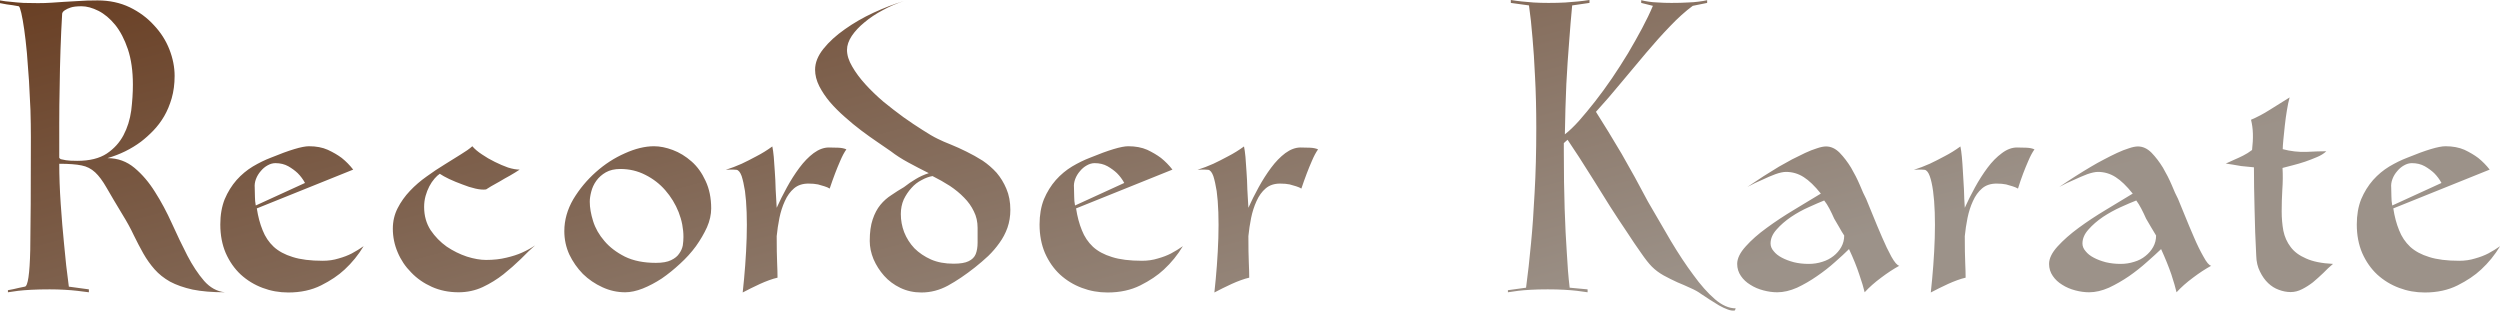<svg data-v-423bf9ae="" xmlns="http://www.w3.org/2000/svg" viewBox="0 0 482.934 60" class="font"><!----><!----><defs data-v-423bf9ae=""><linearGradient data-v-423bf9ae="" gradientTransform="rotate(25)" id="ce79d114-23e7-4254-8e27-20f9da511dc7" x1="0%" y1="0%" x2="100%" y2="0%"><stop data-v-423bf9ae="" offset="0%" style="stop-color: rgb(105, 63, 36); stop-opacity: 1;"></stop><stop data-v-423bf9ae="" offset="100%" style="stop-color: rgb(156, 146, 137); stop-opacity: 1;"></stop></linearGradient></defs><g data-v-423bf9ae="" id="16b64e82-bb17-4771-82c8-a0b60779f9b6" fill="url(#ce79d114-23e7-4254-8e27-20f9da511dc7)" transform="matrix(4.03,0,0,4.03,-0,0.04)"><path d="M2.84 7.53L2.84 7.53L2.84 7.53Q2.83 7.57 2.91 7.62L2.91 7.62L2.91 7.62Q2.98 7.64 3.16 7.67L3.16 7.67L3.16 7.67Q3.33 7.70 3.70 7.70L3.70 7.70L3.70 7.70Q4.59 7.70 5.12 7.35L5.12 7.35L5.12 7.35Q5.64 7 5.92 6.47L5.92 6.47L5.92 6.47Q6.20 5.94 6.29 5.29L6.29 5.29L6.29 5.29Q6.37 4.63 6.37 4.05L6.37 4.05L6.37 4.05Q6.37 3.07 6.13 2.35L6.13 2.35L6.13 2.35Q5.89 1.64 5.52 1.18L5.52 1.18L5.52 1.18Q5.15 0.73 4.72 0.51L4.72 0.51L4.72 0.51Q4.28 0.29 3.91 0.29L3.91 0.29L3.91 0.29Q3.57 0.29 3.39 0.35L3.39 0.35L3.39 0.35Q3.21 0.41 3.11 0.48L3.11 0.48L3.11 0.48Q3.00 0.55 2.98 0.64L2.98 0.64L2.98 0.64Q2.93 1.47 2.90 2.37L2.90 2.37L2.90 2.37Q2.87 3.26 2.86 4.15L2.86 4.15L2.86 4.15Q2.84 5.04 2.84 5.90L2.84 5.90L2.84 5.90Q2.84 6.76 2.84 7.53ZM1.48 6.57L1.48 6.57L1.48 6.57Q1.48 5.95 1.46 5.26L1.46 5.26L1.46 5.26Q1.43 4.56 1.39 3.87L1.39 3.87L1.39 3.87Q1.34 3.18 1.29 2.53L1.29 2.53L1.29 2.53Q1.23 1.89 1.16 1.40L1.16 1.40L1.16 1.40Q1.09 0.91 1.02 0.61L1.02 0.61L1.02 0.61Q0.95 0.31 0.90 0.29L0.90 0.29L0.90 0.29Q0.76 0.27 0.61 0.24L0.61 0.24L0.61 0.24Q0.46 0.22 0.32 0.20L0.32 0.20L0.32 0.20Q0.17 0.17 0 0.14L0 0.14L0 0.01L0 0.01Q0.25 0.06 0.55 0.08L0.55 0.08L0.55 0.08Q0.80 0.11 1.13 0.13L1.13 0.13L1.13 0.13Q1.46 0.14 1.82 0.14L1.82 0.14L1.82 0.14Q2.17 0.14 2.46 0.12L2.46 0.12L2.46 0.12Q2.74 0.10 3.05 0.08L3.05 0.08L3.05 0.08Q3.36 0.06 3.75 0.04L3.75 0.04L3.75 0.04Q4.13 0.01 4.68 0.01L4.68 0.01L4.68 0.01Q5.53 0.01 6.22 0.34L6.22 0.34L6.22 0.34Q6.90 0.67 7.38 1.20L7.38 1.20L7.38 1.20Q7.87 1.72 8.12 2.36L8.12 2.36L8.12 2.36Q8.37 3.00 8.37 3.63L8.37 3.63L8.37 3.63Q8.37 4.21 8.23 4.70L8.23 4.70L8.23 4.70Q8.09 5.18 7.87 5.56L7.87 5.56L7.87 5.56Q7.64 5.95 7.35 6.25L7.35 6.25L7.35 6.25Q7.06 6.55 6.76 6.78L6.76 6.78L6.76 6.78Q6.05 7.31 5.15 7.57L5.15 7.57L5.15 7.57Q5.89 7.57 6.45 8.04L6.45 8.04L6.45 8.04Q7 8.50 7.43 9.19L7.43 9.19L7.43 9.19Q7.87 9.88 8.24 10.70L8.24 10.70L8.24 10.70Q8.61 11.52 8.98 12.24L8.98 12.24L8.98 12.24Q9.35 12.95 9.78 13.45L9.78 13.45L9.78 13.45Q10.21 13.94 10.78 14L10.78 14L10.78 14Q9.87 14 9.23 13.87L9.23 13.87L9.23 13.87Q8.60 13.73 8.15 13.49L8.15 13.49L8.15 13.49Q7.71 13.24 7.41 12.90L7.41 12.90L7.41 12.90Q7.11 12.56 6.87 12.14L6.87 12.14L6.87 12.14Q6.64 11.73 6.41 11.26L6.41 11.26L6.41 11.26Q6.19 10.79 5.88 10.29L5.88 10.29L5.88 10.29Q5.39 9.48 5.11 8.99L5.11 8.99L5.11 8.99Q4.83 8.50 4.56 8.25L4.56 8.25L4.56 8.25Q4.28 7.99 3.91 7.92L3.91 7.92L3.91 7.92Q3.53 7.84 2.84 7.84L2.84 7.84L2.84 7.84Q2.84 8.72 2.91 9.76L2.91 9.76L2.91 9.76Q2.98 10.79 3.07 11.68L3.07 11.68L3.07 11.68Q3.16 12.71 3.30 13.73L3.30 13.73L4.26 13.86L4.26 14L3.70 13.93L3.70 13.93Q3.44 13.90 3.10 13.88L3.10 13.88L3.10 13.88Q2.76 13.86 2.38 13.86L2.38 13.86L2.38 13.86Q1.88 13.86 1.50 13.88L1.50 13.88L1.50 13.88Q1.12 13.90 0.87 13.93L0.87 13.93L0.87 13.93Q0.57 13.97 0.38 14L0.38 14L0.38 13.90L0.38 13.90Q0.50 13.87 0.64 13.85L0.64 13.85L0.64 13.85Q0.76 13.82 0.90 13.79L0.90 13.79L0.90 13.79Q1.04 13.76 1.19 13.73L1.19 13.73L1.19 13.73Q1.41 13.71 1.45 11.97L1.45 11.97L1.45 11.97Q1.48 10.23 1.48 6.57ZM15.47 12.49L15.47 12.49L15.47 12.49Q15.88 12.49 16.23 12.38L16.23 12.38L16.23 12.38Q16.59 12.28 16.86 12.14L16.86 12.14L16.86 12.14Q17.16 11.98 17.43 11.79L17.43 11.79L17.43 11.79Q17.05 12.42 16.52 12.91L16.52 12.91L16.52 12.91Q16.07 13.33 15.39 13.67L15.39 13.67L15.39 13.67Q14.71 14.01 13.82 14.01L13.82 14.01L13.82 14.01Q13.17 14.01 12.59 13.79L12.59 13.79L12.59 13.79Q12.00 13.57 11.54 13.15L11.54 13.15L11.54 13.15Q11.09 12.73 10.82 12.12L10.82 12.12L10.82 12.12Q10.56 11.51 10.56 10.75L10.56 10.75L10.56 10.75Q10.56 10.07 10.77 9.54L10.77 9.54L10.77 9.54Q10.99 9.02 11.34 8.62L11.34 8.62L11.34 8.62Q11.69 8.23 12.12 7.97L12.12 7.97L12.12 7.97Q12.56 7.71 12.98 7.55L12.98 7.55L12.98 7.55Q14.32 7 14.81 7L14.81 7L14.81 7Q15.33 7 15.71 7.17L15.71 7.17L15.71 7.17Q16.10 7.35 16.38 7.56L16.38 7.56L16.38 7.56Q16.69 7.81 16.93 8.12L16.93 8.12L12.31 9.98L12.31 9.98Q12.40 10.57 12.59 11.03L12.59 11.03L12.59 11.03Q12.77 11.49 13.12 11.82L13.12 11.82L13.12 11.82Q13.47 12.14 14.03 12.31L14.03 12.31L14.03 12.31Q14.59 12.49 15.47 12.49ZM13.20 7.81L13.20 7.81L13.20 7.81Q13.01 7.81 12.82 7.92L12.82 7.92L12.82 7.92Q12.64 8.02 12.50 8.19L12.50 8.19L12.50 8.19Q12.35 8.36 12.27 8.57L12.27 8.57L12.27 8.57Q12.19 8.78 12.21 8.99L12.21 8.99L12.21 8.99Q12.21 9.21 12.22 9.42L12.22 9.42L12.22 9.42Q12.22 9.63 12.26 9.84L12.26 9.84L14.62 8.76L14.62 8.76Q14.48 8.50 14.27 8.29L14.27 8.29L14.27 8.29Q14.08 8.11 13.82 7.96L13.82 7.96L13.82 7.96Q13.55 7.81 13.20 7.81ZM22.64 7L22.64 7L22.64 7Q22.81 7.20 23.10 7.39L23.10 7.39L23.10 7.39Q23.39 7.59 23.72 7.75L23.72 7.75L23.72 7.75Q24.04 7.91 24.35 8.02L24.35 8.02L24.35 8.02Q24.67 8.12 24.91 8.12L24.91 8.12L24.91 8.12Q24.70 8.26 24.44 8.41L24.44 8.41L24.44 8.41Q24.18 8.55 23.95 8.69L23.95 8.69L23.95 8.69Q23.72 8.82 23.54 8.92L23.54 8.92L23.54 8.92Q23.37 9.02 23.30 9.07L23.30 9.07L23.30 9.07Q23.10 9.10 22.79 9.03L22.79 9.03L22.79 9.03Q22.48 8.96 22.16 8.83L22.16 8.83L22.16 8.83Q21.83 8.71 21.53 8.57L21.53 8.57L21.53 8.57Q21.24 8.43 21.08 8.32L21.08 8.32L21.08 8.32Q20.96 8.40 20.83 8.55L20.83 8.55L20.83 8.55Q20.69 8.71 20.58 8.92L20.58 8.92L20.58 8.92Q20.47 9.13 20.40 9.38L20.40 9.38L20.40 9.38Q20.33 9.63 20.33 9.91L20.33 9.91L20.33 9.91Q20.33 10.54 20.64 11.02L20.64 11.02L20.64 11.02Q20.96 11.49 21.41 11.81L21.41 11.81L21.41 11.81Q21.87 12.12 22.38 12.29L22.38 12.29L22.38 12.29Q22.89 12.45 23.30 12.45L23.30 12.45L23.30 12.45Q23.84 12.45 24.28 12.34L24.28 12.34L24.28 12.34Q24.71 12.24 25.02 12.10L25.02 12.10L25.02 12.10Q25.38 11.94 25.65 11.75L25.65 11.75L25.65 11.75Q25.35 12.01 24.97 12.40L24.97 12.40L24.97 12.40Q24.58 12.78 24.13 13.14L24.13 13.14L24.13 13.14Q23.67 13.50 23.14 13.75L23.14 13.75L23.14 13.75Q22.60 14 21.98 14L21.98 14L21.98 14Q21.28 14 20.70 13.74L20.70 13.74L20.70 13.74Q20.12 13.48 19.71 13.05L19.71 13.05L19.71 13.05Q19.29 12.63 19.06 12.08L19.06 12.08L19.06 12.08Q18.83 11.54 18.83 10.95L18.83 10.95L18.83 10.95Q18.83 10.42 19.06 9.97L19.06 9.97L19.06 9.97Q19.29 9.52 19.65 9.14L19.65 9.14L19.65 9.14Q20.01 8.76 20.45 8.45L20.45 8.45L20.45 8.45Q20.89 8.13 21.32 7.87L21.32 7.87L21.32 7.87Q21.74 7.60 22.09 7.39L22.09 7.39L22.09 7.39Q22.44 7.18 22.64 7ZM28.27 9.66L28.27 9.66L28.27 9.66Q28.27 10.08 28.43 10.59L28.43 10.59L28.43 10.59Q28.59 11.10 28.97 11.54L28.97 11.54L28.97 11.54Q29.34 11.98 29.95 12.29L29.95 12.29L29.95 12.29Q30.56 12.59 31.44 12.59L31.44 12.59L31.44 12.59Q31.91 12.59 32.17 12.46L32.17 12.46L32.17 12.46Q32.44 12.33 32.56 12.14L32.56 12.14L32.56 12.14Q32.69 11.96 32.73 11.75L32.73 11.75L32.73 11.75Q32.76 11.54 32.76 11.35L32.76 11.35L32.76 11.35Q32.76 10.75 32.53 10.16L32.53 10.16L32.53 10.16Q32.30 9.58 31.89 9.11L31.89 9.11L31.89 9.11Q31.49 8.65 30.93 8.37L30.93 8.37L30.93 8.37Q30.38 8.09 29.74 8.09L29.74 8.09L29.74 8.09Q29.32 8.09 29.04 8.25L29.04 8.25L29.04 8.25Q28.76 8.41 28.58 8.66L28.58 8.66L28.58 8.66Q28.41 8.90 28.34 9.18L28.34 9.18L28.34 9.18Q28.27 9.45 28.27 9.66ZM31.35 7L31.35 7L31.35 7Q31.77 7 32.25 7.18L32.25 7.18L32.25 7.18Q32.73 7.36 33.15 7.73L33.15 7.73L33.15 7.73Q33.56 8.09 33.82 8.66L33.82 8.66L33.82 8.66Q34.09 9.23 34.09 9.98L34.09 9.98L34.09 9.98Q34.09 10.42 33.89 10.88L33.89 10.88L33.89 10.88Q33.68 11.34 33.36 11.79L33.36 11.79L33.36 11.79Q33.03 12.24 32.60 12.63L32.60 12.63L32.60 12.63Q32.17 13.03 31.72 13.34L31.72 13.34L31.72 13.34Q31.26 13.64 30.81 13.82L30.81 13.82L30.81 13.82Q30.35 14 29.97 14L29.97 14L29.97 14Q29.40 14 28.88 13.76L28.88 13.76L28.88 13.76Q28.35 13.52 27.94 13.12L27.94 13.12L27.94 13.12Q27.54 12.71 27.29 12.19L27.29 12.19L27.29 12.19Q27.05 11.66 27.05 11.07L27.05 11.07L27.05 11.07Q27.05 10.28 27.48 9.54L27.48 9.54L27.48 9.54Q27.92 8.81 28.56 8.24L28.56 8.24L28.56 8.24Q29.20 7.67 29.95 7.34L29.95 7.34L29.95 7.34Q30.70 7 31.35 7ZM39.73 7.06L39.73 7.06L39.73 7.06Q39.94 7.06 40.18 7.07L40.18 7.07L40.18 7.07Q40.42 7.08 40.57 7.15L40.57 7.15L40.57 7.15Q40.42 7.36 40.28 7.69L40.28 7.69L40.28 7.69Q40.14 8.01 40.03 8.30L40.03 8.30L40.03 8.30Q39.89 8.67 39.77 9.03L39.77 9.03L39.77 9.03Q39.68 8.97 39.52 8.92L39.52 8.92L39.52 8.92Q39.40 8.88 39.21 8.83L39.21 8.83L39.21 8.83Q39.02 8.79 38.75 8.79L38.75 8.79L38.75 8.79Q38.33 8.79 38.06 9.02L38.06 9.02L38.06 9.02Q37.79 9.25 37.62 9.63L37.62 9.63L37.62 9.63Q37.45 10.00 37.36 10.44L37.36 10.44L37.36 10.44Q37.27 10.89 37.23 11.31L37.23 11.31L37.23 11.31Q37.23 12.12 37.25 12.57L37.25 12.57L37.25 12.57Q37.27 13.02 37.27 13.30L37.27 13.30L37.27 13.30Q37.09 13.34 36.87 13.42L36.87 13.42L36.87 13.42Q36.65 13.50 36.43 13.60L36.43 13.60L36.43 13.60Q36.20 13.71 35.99 13.81L35.99 13.81L35.99 13.81Q35.77 13.92 35.60 14.01L35.60 14.01L35.60 14.01Q35.67 13.38 35.72 12.71L35.72 12.71L35.72 12.71Q35.77 12.04 35.79 11.40L35.79 11.40L35.79 11.40Q35.81 10.75 35.79 10.17L35.79 10.17L35.79 10.17Q35.77 9.59 35.71 9.15L35.71 9.15L35.71 9.15Q35.64 8.71 35.55 8.43L35.55 8.43L35.55 8.43Q35.45 8.16 35.31 8.13L35.31 8.13L35.31 8.13Q35.24 8.12 35.15 8.12L35.15 8.12L35.15 8.12Q35.07 8.12 34.99 8.12L34.99 8.12L34.99 8.12Q34.89 8.12 34.79 8.13L34.79 8.13L34.79 8.13Q35.17 8.01 35.55 7.84L35.55 7.84L35.55 7.84Q35.87 7.69 36.26 7.48L36.26 7.48L36.26 7.48Q36.65 7.28 37.02 7.01L37.02 7.01L37.02 7.01Q37.06 7.20 37.09 7.51L37.09 7.51L37.09 7.51Q37.11 7.83 37.14 8.22L37.14 8.22L37.14 8.22Q37.17 8.62 37.18 9.07L37.18 9.07L37.18 9.07Q37.20 9.52 37.23 9.95L37.23 9.95L37.23 9.95Q37.44 9.48 37.72 8.97L37.72 8.97L37.72 8.97Q38.00 8.46 38.32 8.03L38.32 8.03L38.32 8.03Q38.64 7.60 39.00 7.33L39.00 7.33L39.00 7.33Q39.37 7.06 39.73 7.06ZM39.07 3.33L39.07 3.33L39.07 3.33Q39.07 2.83 39.47 2.33L39.47 2.33L39.47 2.33Q39.87 1.83 40.50 1.39L40.50 1.39L40.50 1.39Q41.12 0.95 41.87 0.60L41.87 0.60L41.87 0.60Q42.63 0.25 43.33 0.04L43.33 0.04L43.33 0.04Q42.80 0.21 42.31 0.48L42.31 0.48L42.31 0.48Q41.82 0.74 41.44 1.06L41.44 1.06L41.44 1.06Q41.06 1.37 40.83 1.71L40.83 1.71L40.83 1.71Q40.60 2.06 40.60 2.38L40.60 2.38L40.60 2.38Q40.60 2.76 40.85 3.18L40.85 3.18L40.85 3.18Q41.09 3.60 41.48 4.03L41.48 4.03L41.48 4.03Q41.86 4.45 42.34 4.86L42.34 4.86L42.34 4.86Q42.83 5.26 43.31 5.61L43.31 5.61L43.31 5.61Q43.79 5.95 44.22 6.22L44.22 6.22L44.22 6.22Q44.65 6.50 44.94 6.64L44.94 6.64L44.94 6.64Q45.22 6.78 45.58 6.92L45.58 6.92L45.58 6.92Q45.95 7.07 46.33 7.26L46.33 7.26L46.33 7.26Q46.72 7.45 47.10 7.69L47.10 7.69L47.10 7.69Q47.47 7.94 47.77 8.27L47.77 8.27L47.77 8.27Q48.06 8.61 48.24 9.04L48.24 9.04L48.24 9.04Q48.43 9.48 48.43 10.05L48.43 10.05L48.43 10.05Q48.43 10.51 48.29 10.91L48.29 10.91L48.29 10.91Q48.15 11.30 47.91 11.63L47.91 11.63L47.91 11.63Q47.67 11.97 47.37 12.26L47.37 12.26L47.37 12.26Q47.07 12.54 46.73 12.81L46.73 12.81L46.73 12.81Q46.06 13.34 45.44 13.68L45.44 13.68L45.44 13.68Q44.83 14.01 44.17 14.01L44.17 14.01L44.17 14.01Q43.62 14.01 43.16 13.79L43.16 13.79L43.16 13.79Q42.70 13.57 42.38 13.21L42.38 13.21L42.38 13.21Q42.06 12.85 41.87 12.41L41.87 12.41L41.87 12.41Q41.69 11.97 41.69 11.54L41.69 11.54L41.69 11.54Q41.69 10.92 41.83 10.51L41.83 10.51L41.83 10.51Q41.97 10.09 42.20 9.81L42.20 9.81L42.20 9.81Q42.43 9.53 42.73 9.34L42.73 9.34L42.73 9.34Q43.02 9.14 43.33 8.96L43.33 8.96L43.33 8.96Q43.61 8.74 43.90 8.57L43.90 8.57L43.90 8.57Q44.18 8.40 44.52 8.29L44.52 8.29L44.52 8.29Q44.02 8.04 43.54 7.78L43.54 7.78L43.54 7.78Q43.06 7.52 42.70 7.24L42.70 7.24L42.70 7.24Q42.43 7.06 42.06 6.80L42.06 6.80L42.06 6.80Q41.69 6.55 41.29 6.25L41.29 6.25L41.29 6.25Q40.89 5.95 40.50 5.60L40.50 5.60L40.50 5.60Q40.10 5.25 39.78 4.88L39.78 4.88L39.78 4.88Q39.47 4.51 39.27 4.12L39.27 4.12L39.27 4.12Q39.07 3.72 39.07 3.33ZM46.86 10.91L46.86 10.91L46.86 10.91Q46.86 10.47 46.68 10.12L46.68 10.12L46.68 10.12Q46.51 9.76 46.21 9.46L46.21 9.46L46.21 9.46Q45.92 9.16 45.53 8.90L45.53 8.90L45.53 8.90Q45.14 8.65 44.70 8.43L44.70 8.43L44.70 8.43Q44.45 8.47 44.18 8.62L44.18 8.62L44.18 8.62Q43.90 8.76 43.69 9.00L43.69 9.00L43.69 9.00Q43.47 9.24 43.32 9.55L43.32 9.55L43.32 9.55Q43.18 9.87 43.18 10.25L43.18 10.25L43.18 10.25Q43.18 10.70 43.34 11.12L43.34 11.12L43.34 11.12Q43.51 11.55 43.83 11.89L43.83 11.89L43.83 11.89Q44.16 12.22 44.63 12.43L44.63 12.43L44.63 12.43Q45.09 12.63 45.71 12.63L45.71 12.63L45.71 12.63Q46.19 12.63 46.43 12.51L46.43 12.51L46.43 12.51Q46.68 12.39 46.77 12.17L46.77 12.17L46.77 12.17Q46.86 11.94 46.86 11.62L46.86 11.62L46.86 11.62Q46.86 11.30 46.86 10.91ZM54.74 12.49L54.74 12.49L54.74 12.49Q55.15 12.49 55.50 12.38L55.50 12.38L55.50 12.38Q55.86 12.28 56.13 12.14L56.13 12.14L56.13 12.14Q56.43 11.98 56.70 11.79L56.70 11.79L56.70 11.79Q56.32 12.42 55.79 12.91L55.79 12.91L55.79 12.91Q55.34 13.33 54.66 13.67L54.66 13.67L54.66 13.67Q53.98 14.01 53.09 14.01L53.09 14.01L53.09 14.01Q52.44 14.01 51.86 13.79L51.86 13.79L51.86 13.79Q51.27 13.57 50.81 13.15L50.81 13.15L50.81 13.15Q50.36 12.73 50.09 12.12L50.09 12.12L50.09 12.12Q49.83 11.51 49.83 10.75L49.83 10.75L49.83 10.75Q49.83 10.07 50.04 9.54L50.04 9.54L50.04 9.54Q50.26 9.02 50.61 8.62L50.61 8.62L50.61 8.62Q50.96 8.23 51.39 7.97L51.39 7.97L51.39 7.97Q51.83 7.71 52.25 7.55L52.25 7.55L52.25 7.55Q53.59 7 54.08 7L54.08 7L54.08 7Q54.60 7 54.99 7.17L54.99 7.17L54.99 7.17Q55.37 7.35 55.65 7.56L55.65 7.56L55.65 7.56Q55.96 7.81 56.20 8.12L56.20 8.12L51.58 9.98L51.58 9.98Q51.67 10.57 51.86 11.03L51.86 11.03L51.86 11.03Q52.04 11.49 52.39 11.82L52.39 11.82L52.39 11.82Q52.74 12.14 53.30 12.31L53.30 12.31L53.30 12.31Q53.86 12.49 54.74 12.49ZM52.47 7.81L52.47 7.81L52.47 7.81Q52.28 7.81 52.09 7.92L52.09 7.92L52.09 7.92Q51.91 8.02 51.77 8.19L51.77 8.19L51.77 8.19Q51.62 8.36 51.54 8.57L51.54 8.57L51.54 8.57Q51.46 8.78 51.48 8.99L51.48 8.99L51.48 8.99Q51.48 9.21 51.49 9.42L51.49 9.42L51.49 9.42Q51.49 9.63 51.53 9.84L51.53 9.84L53.89 8.76L53.89 8.76Q53.75 8.50 53.54 8.29L53.54 8.29L53.54 8.29Q53.35 8.11 53.09 7.96L53.09 7.96L53.09 7.96Q52.82 7.81 52.47 7.81ZM62.34 7.06L62.34 7.06L62.34 7.06Q62.55 7.06 62.79 7.07L62.79 7.07L62.79 7.07Q63.03 7.08 63.18 7.15L63.18 7.15L63.18 7.15Q63.03 7.36 62.89 7.69L62.89 7.69L62.89 7.69Q62.75 8.01 62.64 8.30L62.64 8.30L62.64 8.30Q62.50 8.67 62.38 9.03L62.38 9.03L62.38 9.03Q62.29 8.97 62.13 8.92L62.13 8.92L62.13 8.92Q62.01 8.88 61.82 8.83L61.82 8.83L61.82 8.83Q61.63 8.79 61.36 8.79L61.36 8.79L61.36 8.79Q60.94 8.79 60.67 9.02L60.67 9.02L60.67 9.02Q60.40 9.25 60.23 9.63L60.23 9.63L60.23 9.63Q60.06 10.00 59.97 10.44L59.97 10.44L59.97 10.44Q59.88 10.89 59.84 11.31L59.84 11.31L59.84 11.31Q59.84 12.12 59.86 12.57L59.86 12.57L59.86 12.57Q59.88 13.02 59.88 13.30L59.88 13.30L59.88 13.30Q59.70 13.34 59.48 13.42L59.48 13.42L59.48 13.42Q59.26 13.50 59.04 13.60L59.04 13.60L59.04 13.60Q58.81 13.71 58.60 13.81L58.60 13.81L58.60 13.81Q58.38 13.92 58.21 14.01L58.21 14.01L58.21 14.01Q58.28 13.38 58.33 12.71L58.33 12.71L58.33 12.71Q58.38 12.04 58.40 11.40L58.40 11.40L58.40 11.40Q58.42 10.75 58.40 10.17L58.40 10.17L58.40 10.17Q58.38 9.59 58.32 9.15L58.32 9.15L58.32 9.15Q58.25 8.71 58.16 8.43L58.16 8.43L58.16 8.43Q58.06 8.16 57.92 8.13L57.92 8.13L57.92 8.13Q57.85 8.12 57.76 8.12L57.76 8.12L57.76 8.12Q57.68 8.12 57.60 8.12L57.60 8.12L57.60 8.12Q57.50 8.12 57.40 8.13L57.40 8.13L57.40 8.13Q57.78 8.01 58.16 7.84L58.16 7.84L58.16 7.84Q58.48 7.69 58.87 7.48L58.87 7.48L58.87 7.48Q59.26 7.28 59.63 7.01L59.63 7.01L59.63 7.01Q59.67 7.20 59.70 7.51L59.70 7.51L59.70 7.51Q59.72 7.83 59.75 8.22L59.75 8.22L59.75 8.22Q59.78 8.62 59.79 9.07L59.79 9.07L59.79 9.07Q59.81 9.52 59.84 9.95L59.84 9.95L59.84 9.95Q60.05 9.48 60.33 8.97L60.33 8.97L60.33 8.97Q60.61 8.46 60.93 8.03L60.93 8.03L60.93 8.03Q61.25 7.60 61.61 7.33L61.61 7.33L61.61 7.33Q61.98 7.06 62.34 7.06ZM78.99 9.65L78.99 9.65L78.99 9.65Q79.55 10.61 80.09 11.54L80.09 11.54L80.09 11.54Q80.64 12.46 81.17 13.17L81.17 13.17L81.17 13.17Q81.69 13.89 82.20 14.33L82.20 14.33L82.20 14.33Q82.71 14.77 83.20 14.77L83.20 14.77L83.16 14.87L83.16 14.87Q83.03 14.90 82.83 14.83L82.83 14.83L82.83 14.83Q82.63 14.76 82.40 14.63L82.40 14.63L82.40 14.63Q82.18 14.50 81.95 14.35L81.95 14.35L81.95 14.35Q81.72 14.20 81.54 14.08L81.54 14.08L81.54 14.08Q81.34 13.93 81.04 13.80L81.04 13.80L81.04 13.80Q80.74 13.66 80.40 13.52L80.40 13.52L80.40 13.52Q80.07 13.37 79.74 13.19L79.74 13.19L79.74 13.19Q79.42 13.01 79.18 12.77L79.18 12.77L79.18 12.77Q78.97 12.56 78.66 12.11L78.66 12.11L78.66 12.11Q78.34 11.66 77.97 11.09L77.97 11.09L77.97 11.09Q77.59 10.53 77.18 9.89L77.18 9.89L77.18 9.89Q76.78 9.25 76.40 8.64L76.40 8.64L76.40 8.64Q76.02 8.04 75.69 7.52L75.69 7.52L75.69 7.52Q75.36 7.01 75.14 6.69L75.14 6.69L75.14 6.69Q75.11 6.72 75.07 6.75L75.07 6.75L75.07 6.75Q75.03 6.79 74.96 6.85L74.96 6.85L74.96 7.24L74.96 7.24Q74.96 8.79 75.00 10.00L75.00 10.00L75.00 10.00Q75.04 11.21 75.10 12.05L75.10 12.05L75.10 12.05Q75.15 13.03 75.24 13.78L75.24 13.78L76.10 13.86L76.10 14L76.10 14Q75.88 13.97 75.59 13.93L75.59 13.93L75.59 13.93Q75.33 13.90 74.98 13.88L74.98 13.88L74.98 13.88Q74.63 13.86 74.19 13.86L74.19 13.86L74.19 13.86Q73.72 13.86 73.37 13.88L73.37 13.88L73.37 13.88Q73.01 13.90 72.77 13.93L72.77 13.93L72.77 13.93Q72.49 13.97 72.28 14L72.28 14L72.28 13.90L73.15 13.78L73.15 13.78Q73.28 12.82 73.39 11.63L73.39 11.63L73.39 11.63Q73.49 10.61 73.56 9.22L73.56 9.22L73.56 9.22Q73.64 7.83 73.64 6.13L73.64 6.13L73.64 6.13Q73.64 4.76 73.58 3.67L73.58 3.67L73.58 3.67Q73.53 2.58 73.46 1.82L73.46 1.82L73.46 1.82Q73.39 0.94 73.29 0.25L73.29 0.25L72.42 0.13L72.42-0.01L72.42-0.01Q72.66 0.03 72.94 0.06L72.94 0.06L72.94 0.06Q73.18 0.08 73.51 0.11L73.51 0.11L73.51 0.11Q73.84 0.13 74.23 0.13L74.23 0.13L74.23 0.13Q74.68 0.13 75.03 0.11L75.03 0.11L75.03 0.11Q75.38 0.08 75.64 0.06L75.64 0.06L75.64 0.06Q75.94 0.03 76.19-0.01L76.19-0.01L76.19 0.13L75.36 0.25L75.36 0.25Q75.28 1.08 75.21 2.06L75.21 2.06L75.21 2.06Q75.14 2.90 75.08 4.03L75.08 4.03L75.08 4.03Q75.03 5.15 75.01 6.43L75.01 6.43L75.01 6.43Q75.32 6.19 75.69 5.78L75.69 5.78L75.69 5.78Q76.06 5.36 76.46 4.85L76.46 4.85L76.46 4.85Q76.86 4.34 77.27 3.74L77.27 3.74L77.27 3.74Q77.67 3.15 78.04 2.54L78.04 2.54L78.04 2.54Q78.40 1.93 78.71 1.35L78.71 1.35L78.71 1.35Q79.02 0.77 79.23 0.27L79.23 0.27L78.67 0.13L78.67 0L78.67 0Q78.82 0.04 79.03 0.07L79.03 0.07L79.03 0.07Q79.21 0.10 79.49 0.11L79.49 0.11L79.49 0.11Q79.76 0.13 80.12 0.13L80.12 0.13L80.12 0.13Q80.57 0.13 80.89 0.11L80.89 0.11L80.89 0.11Q81.20 0.10 81.41 0.07L81.41 0.07L81.41 0.07Q81.66 0.04 81.83 0L81.83 0L81.83 0.13L81.14 0.27L81.14 0.27Q80.61 0.66 80.05 1.25L80.05 1.25L80.05 1.25Q79.49 1.83 78.90 2.53L78.90 2.53L78.90 2.53Q78.32 3.22 77.71 3.95L77.71 3.95L77.71 3.95Q77.11 4.68 76.50 5.35L76.50 5.35L76.50 5.35Q77.08 6.26 77.73 7.36L77.73 7.36L77.73 7.36Q78.37 8.47 78.99 9.65ZM89.45 9.52L89.45 9.52L89.45 9.52Q89.56 9.79 89.77 10.30L89.77 10.30L89.77 10.30Q89.98 10.82 90.21 11.35L90.21 11.35L90.21 11.35Q90.44 11.89 90.66 12.29L90.66 12.29L90.66 12.29Q90.89 12.70 91.04 12.73L91.04 12.73L91.04 12.73Q90.62 12.96 90.17 13.30L90.17 13.30L90.17 13.30Q89.71 13.64 89.38 14L89.38 14L89.38 14Q89.31 13.69 89.12 13.14L89.12 13.14L89.12 13.14Q88.94 12.59 88.63 11.93L88.63 11.93L88.63 11.93Q88.37 12.19 87.96 12.55L87.96 12.55L87.96 12.55Q87.56 12.91 87.09 13.23L87.09 13.23L87.09 13.23Q86.63 13.55 86.14 13.78L86.14 13.78L86.14 13.78Q85.64 14 85.19 14L85.19 14L85.19 14Q84.87 14 84.53 13.91L84.53 13.91L84.53 13.91Q84.18 13.82 83.90 13.64L83.90 13.64L83.90 13.64Q83.62 13.47 83.45 13.22L83.45 13.22L83.45 13.22Q83.27 12.96 83.27 12.64L83.27 12.64L83.27 12.64Q83.27 12.25 83.68 11.80L83.68 11.80L83.68 11.80Q84.08 11.35 84.69 10.91L84.69 10.91L84.69 10.91Q85.29 10.47 85.99 10.05L85.99 10.05L85.99 10.05Q86.69 9.63 87.28 9.27L87.28 9.27L87.28 9.27Q86.84 8.72 86.46 8.48L86.46 8.48L86.46 8.48Q86.07 8.23 85.61 8.23L85.61 8.23L85.61 8.23Q85.41 8.23 85.10 8.34L85.10 8.34L85.10 8.34Q84.78 8.46 84.49 8.60L84.49 8.60L84.49 8.60Q84.13 8.75 83.76 8.95L83.76 8.95L83.76 8.95Q84.55 8.41 85.27 7.98L85.27 7.98L85.27 7.98Q85.58 7.80 85.90 7.63L85.90 7.63L85.90 7.63Q86.23 7.46 86.53 7.32L86.53 7.32L86.53 7.32Q86.83 7.18 87.09 7.10L87.09 7.10L87.09 7.10Q87.35 7.01 87.53 7.01L87.53 7.01L87.53 7.01Q87.88 7.01 88.18 7.31L88.18 7.31L88.18 7.31Q88.48 7.62 88.73 8.03L88.73 8.03L88.73 8.03Q88.97 8.44 89.15 8.86L89.15 8.86L89.15 8.86Q89.32 9.28 89.45 9.52ZM86.70 12.64L86.70 12.64L86.70 12.64Q87.04 12.64 87.35 12.54L87.35 12.54L87.35 12.54Q87.65 12.45 87.89 12.26L87.89 12.26L87.89 12.26Q88.12 12.08 88.26 11.83L88.26 11.83L88.26 11.83Q88.40 11.58 88.40 11.28L88.40 11.28L88.40 11.28Q88.28 11.10 88.16 10.88L88.16 10.88L88.16 10.88Q88.03 10.67 87.92 10.47L87.92 10.47L87.92 10.47Q87.81 10.22 87.69 9.99L87.69 9.99L87.69 9.99Q87.57 9.76 87.44 9.60L87.44 9.60L87.44 9.60Q87.14 9.72 86.70 9.92L86.70 9.92L86.70 9.92Q86.25 10.12 85.85 10.39L85.85 10.39L85.85 10.39Q85.44 10.67 85.16 10.99L85.16 10.99L85.16 10.99Q84.87 11.31 84.87 11.66L84.87 11.66L84.87 11.66Q84.87 11.86 85.02 12.03L85.02 12.03L85.02 12.03Q85.16 12.21 85.41 12.34L85.41 12.34L85.41 12.34Q85.65 12.47 85.99 12.56L85.99 12.56L85.99 12.56Q86.32 12.64 86.70 12.64ZM96.68 7.06L96.68 7.06L96.68 7.06Q96.89 7.06 97.13 7.07L97.13 7.07L97.13 7.07Q97.37 7.08 97.52 7.15L97.52 7.15L97.52 7.15Q97.37 7.36 97.23 7.69L97.23 7.69L97.23 7.69Q97.09 8.01 96.98 8.30L96.98 8.30L96.98 8.30Q96.84 8.67 96.73 9.03L96.73 9.03L96.73 9.03Q96.63 8.97 96.47 8.92L96.47 8.92L96.47 8.92Q96.35 8.88 96.16 8.83L96.16 8.83L96.16 8.83Q95.97 8.79 95.70 8.79L95.70 8.79L95.70 8.79Q95.28 8.79 95.01 9.02L95.01 9.02L95.01 9.02Q94.74 9.25 94.57 9.63L94.57 9.63L94.57 9.63Q94.40 10.00 94.31 10.44L94.31 10.44L94.31 10.44Q94.22 10.89 94.18 11.31L94.18 11.31L94.18 11.31Q94.18 12.12 94.20 12.57L94.20 12.57L94.20 12.57Q94.22 13.02 94.22 13.30L94.22 13.30L94.22 13.30Q94.04 13.34 93.82 13.42L93.82 13.42L93.82 13.42Q93.60 13.50 93.38 13.60L93.38 13.60L93.38 13.60Q93.16 13.71 92.94 13.81L92.94 13.81L92.94 13.81Q92.72 13.92 92.55 14.01L92.55 14.01L92.55 14.01Q92.62 13.38 92.67 12.71L92.67 12.71L92.67 12.71Q92.72 12.04 92.74 11.40L92.74 11.40L92.74 11.40Q92.76 10.75 92.74 10.17L92.74 10.17L92.74 10.17Q92.72 9.59 92.66 9.15L92.66 9.15L92.66 9.15Q92.60 8.71 92.50 8.43L92.50 8.43L92.50 8.43Q92.40 8.16 92.26 8.13L92.26 8.13L92.26 8.13Q92.19 8.12 92.11 8.12L92.11 8.12L92.11 8.12Q92.02 8.12 91.94 8.12L91.94 8.12L91.94 8.12Q91.84 8.12 91.74 8.13L91.74 8.13L91.74 8.13Q92.12 8.01 92.50 7.84L92.50 7.84L92.50 7.84Q92.82 7.69 93.21 7.48L93.21 7.48L93.21 7.48Q93.60 7.28 93.97 7.01L93.97 7.01L93.97 7.01Q94.01 7.20 94.04 7.51L94.04 7.51L94.04 7.51Q94.07 7.83 94.09 8.22L94.09 8.22L94.09 8.22Q94.12 8.62 94.14 9.07L94.14 9.07L94.14 9.07Q94.15 9.52 94.18 9.95L94.18 9.95L94.18 9.95Q94.39 9.48 94.67 8.97L94.67 8.97L94.67 8.97Q94.95 8.46 95.27 8.03L95.27 8.03L95.27 8.03Q95.59 7.60 95.96 7.33L95.96 7.33L95.96 7.33Q96.32 7.06 96.68 7.06ZM104.40 9.52L104.40 9.52L104.40 9.52Q104.51 9.79 104.72 10.30L104.72 10.30L104.72 10.30Q104.93 10.82 105.16 11.35L105.16 11.35L105.16 11.35Q105.39 11.89 105.62 12.29L105.62 12.29L105.62 12.29Q105.84 12.70 105.99 12.73L105.99 12.73L105.99 12.73Q105.57 12.96 105.12 13.30L105.12 13.30L105.12 13.30Q104.66 13.64 104.33 14L104.33 14L104.33 14Q104.26 13.69 104.08 13.14L104.08 13.14L104.08 13.14Q103.89 12.59 103.59 11.93L103.59 11.93L103.59 11.93Q103.32 12.19 102.91 12.55L102.91 12.55L102.91 12.55Q102.51 12.91 102.05 13.23L102.05 13.23L102.05 13.23Q101.58 13.55 101.09 13.78L101.09 13.78L101.09 13.78Q100.59 14 100.14 14L100.14 14L100.14 14Q99.82 14 99.48 13.91L99.48 13.91L99.48 13.91Q99.13 13.82 98.85 13.64L98.85 13.64L98.85 13.64Q98.57 13.47 98.40 13.22L98.40 13.22L98.40 13.22Q98.22 12.96 98.22 12.64L98.22 12.64L98.22 12.64Q98.22 12.25 98.63 11.80L98.63 11.80L98.63 11.80Q99.04 11.35 99.64 10.91L99.64 10.91L99.64 10.91Q100.24 10.47 100.94 10.05L100.94 10.05L100.94 10.05Q101.64 9.63 102.23 9.27L102.23 9.27L102.23 9.27Q101.79 8.72 101.41 8.48L101.41 8.48L101.41 8.48Q101.02 8.23 100.56 8.23L100.56 8.23L100.56 8.23Q100.37 8.23 100.05 8.34L100.05 8.34L100.05 8.34Q99.74 8.46 99.44 8.60L99.44 8.60L99.44 8.60Q99.08 8.75 98.71 8.95L98.71 8.95L98.71 8.95Q99.50 8.41 100.23 7.98L100.23 7.98L100.23 7.98Q100.53 7.80 100.86 7.63L100.86 7.63L100.86 7.63Q101.18 7.46 101.48 7.32L101.48 7.32L101.48 7.32Q101.78 7.18 102.04 7.10L102.04 7.10L102.04 7.10Q102.30 7.01 102.48 7.01L102.48 7.01L102.48 7.01Q102.83 7.01 103.13 7.31L103.13 7.31L103.13 7.31Q103.43 7.62 103.68 8.03L103.68 8.03L103.68 8.03Q103.92 8.44 104.10 8.86L104.10 8.86L104.10 8.86Q104.27 9.28 104.40 9.52ZM101.65 12.64L101.65 12.64L101.65 12.64Q101.99 12.64 102.30 12.54L102.30 12.54L102.30 12.54Q102.61 12.45 102.84 12.26L102.84 12.26L102.84 12.26Q103.07 12.08 103.21 11.83L103.21 11.83L103.21 11.83Q103.35 11.58 103.35 11.28L103.35 11.28L103.35 11.28Q103.24 11.10 103.11 10.88L103.11 10.88L103.11 10.88Q102.98 10.67 102.87 10.47L102.87 10.47L102.87 10.47Q102.76 10.22 102.64 9.99L102.64 9.99L102.64 9.99Q102.52 9.76 102.40 9.60L102.40 9.60L102.40 9.60Q102.09 9.72 101.65 9.92L101.65 9.92L101.65 9.92Q101.21 10.12 100.80 10.39L100.80 10.39L100.80 10.39Q100.39 10.67 100.11 10.99L100.11 10.99L100.11 10.99Q99.82 11.31 99.82 11.66L99.82 11.66L99.82 11.66Q99.82 11.86 99.97 12.03L99.97 12.03L99.97 12.03Q100.11 12.21 100.36 12.34L100.36 12.34L100.36 12.34Q100.60 12.47 100.94 12.56L100.94 12.56L100.94 12.56Q101.28 12.64 101.65 12.64ZM107.90 5.73L107.90 5.73L107.90 5.73Q108.35 5.54 108.79 5.26L108.79 5.26L108.79 5.26Q109.24 4.98 109.75 4.66L109.75 4.66L109.75 4.66Q109.68 4.91 109.62 5.28L109.62 5.28L109.62 5.28Q109.56 5.64 109.52 6.01L109.52 6.01L109.52 6.01Q109.48 6.38 109.45 6.69L109.45 6.69L109.45 6.69Q109.42 7 109.42 7.14L109.42 7.14L109.42 7.14Q109.98 7.29 110.56 7.27L110.56 7.27L110.56 7.27Q111.15 7.24 111.51 7.24L111.51 7.24L111.51 7.24Q111.33 7.41 111.06 7.52L111.06 7.52L111.06 7.52Q110.78 7.64 110.49 7.74L110.49 7.74L110.49 7.74Q110.19 7.84 109.91 7.91L109.91 7.91L109.91 7.91Q109.62 7.98 109.41 8.04L109.41 8.04L109.41 8.04Q109.44 8.55 109.40 9.09L109.40 9.09L109.40 9.09Q109.37 9.62 109.37 10.12L109.37 10.12L109.37 10.12Q109.37 10.61 109.45 11.05L109.45 11.05L109.45 11.05Q109.54 11.49 109.80 11.83L109.80 11.83L109.80 11.83Q110.05 12.17 110.54 12.38L110.54 12.38L110.54 12.38Q111.02 12.60 111.83 12.64L111.83 12.64L111.83 12.64Q111.59 12.84 111.36 13.08L111.36 13.08L111.36 13.08Q111.12 13.31 110.87 13.52L110.87 13.52L110.87 13.52Q110.61 13.72 110.35 13.85L110.35 13.85L110.35 13.85Q110.08 13.99 109.80 13.99L109.80 13.99L109.80 13.99Q109.52 13.99 109.23 13.88L109.23 13.88L109.23 13.88Q108.95 13.78 108.72 13.56L108.72 13.56L108.72 13.56Q108.49 13.34 108.33 13.01L108.33 13.01L108.33 13.01Q108.16 12.68 108.15 12.24L108.15 12.24L108.15 12.24Q108.09 11.12 108.07 10.01L108.07 10.01L108.07 10.01Q108.04 8.90 108.04 8.01L108.04 8.01L108.04 8.01Q107.67 7.98 107.43 7.95L107.43 7.95L107.43 7.95Q107.18 7.91 107.02 7.88L107.02 7.88L107.02 7.88Q106.82 7.85 106.69 7.83L106.69 7.83L106.69 7.83Q106.89 7.74 107.11 7.64L107.11 7.64L107.11 7.64Q107.30 7.56 107.52 7.45L107.52 7.45L107.52 7.45Q107.74 7.34 107.95 7.18L107.95 7.18L107.95 7.18Q108.00 6.75 107.99 6.40L107.99 6.40L107.99 6.40Q107.98 6.05 107.90 5.73ZM117.88 12.49L117.88 12.49L117.88 12.49Q118.29 12.49 118.64 12.38L118.64 12.38L118.64 12.38Q119.00 12.28 119.27 12.14L119.27 12.14L119.27 12.14Q119.57 11.98 119.84 11.79L119.84 11.79L119.84 11.79Q119.46 12.42 118.93 12.91L118.93 12.91L118.93 12.91Q118.48 13.33 117.80 13.67L117.80 13.67L117.80 13.67Q117.12 14.01 116.23 14.01L116.23 14.01L116.23 14.01Q115.58 14.01 115.00 13.79L115.00 13.79L115.00 13.79Q114.41 13.57 113.95 13.15L113.95 13.15L113.95 13.15Q113.50 12.73 113.23 12.12L113.23 12.12L113.23 12.12Q112.97 11.51 112.97 10.75L112.97 10.75L112.97 10.75Q112.97 10.07 113.18 9.54L113.18 9.54L113.18 9.54Q113.40 9.02 113.75 8.62L113.75 8.62L113.75 8.62Q114.10 8.23 114.53 7.97L114.53 7.97L114.53 7.97Q114.97 7.71 115.39 7.55L115.39 7.55L115.39 7.55Q116.73 7 117.22 7L117.22 7L117.22 7Q117.74 7 118.13 7.17L118.13 7.17L118.13 7.17Q118.51 7.35 118.79 7.56L118.79 7.56L118.79 7.56Q119.10 7.81 119.34 8.12L119.34 8.12L114.72 9.98L114.72 9.98Q114.81 10.57 115.00 11.03L115.00 11.03L115.00 11.03Q115.18 11.49 115.53 11.82L115.53 11.82L115.53 11.82Q115.88 12.14 116.44 12.31L116.44 12.31L116.44 12.31Q117.00 12.49 117.88 12.49ZM115.61 7.81L115.61 7.81L115.61 7.81Q115.42 7.81 115.23 7.92L115.23 7.92L115.23 7.92Q115.05 8.02 114.91 8.19L114.91 8.19L114.91 8.19Q114.76 8.36 114.68 8.57L114.68 8.57L114.68 8.57Q114.60 8.78 114.62 8.99L114.62 8.99L114.62 8.99Q114.62 9.21 114.63 9.42L114.63 9.42L114.63 9.42Q114.63 9.63 114.67 9.84L114.67 9.84L117.03 8.76L117.03 8.76Q116.89 8.50 116.68 8.29L116.68 8.29L116.68 8.29Q116.49 8.11 116.23 7.96L116.23 7.96L116.23 7.96Q115.96 7.81 115.61 7.81Z"></path></g><!----><!----></svg>